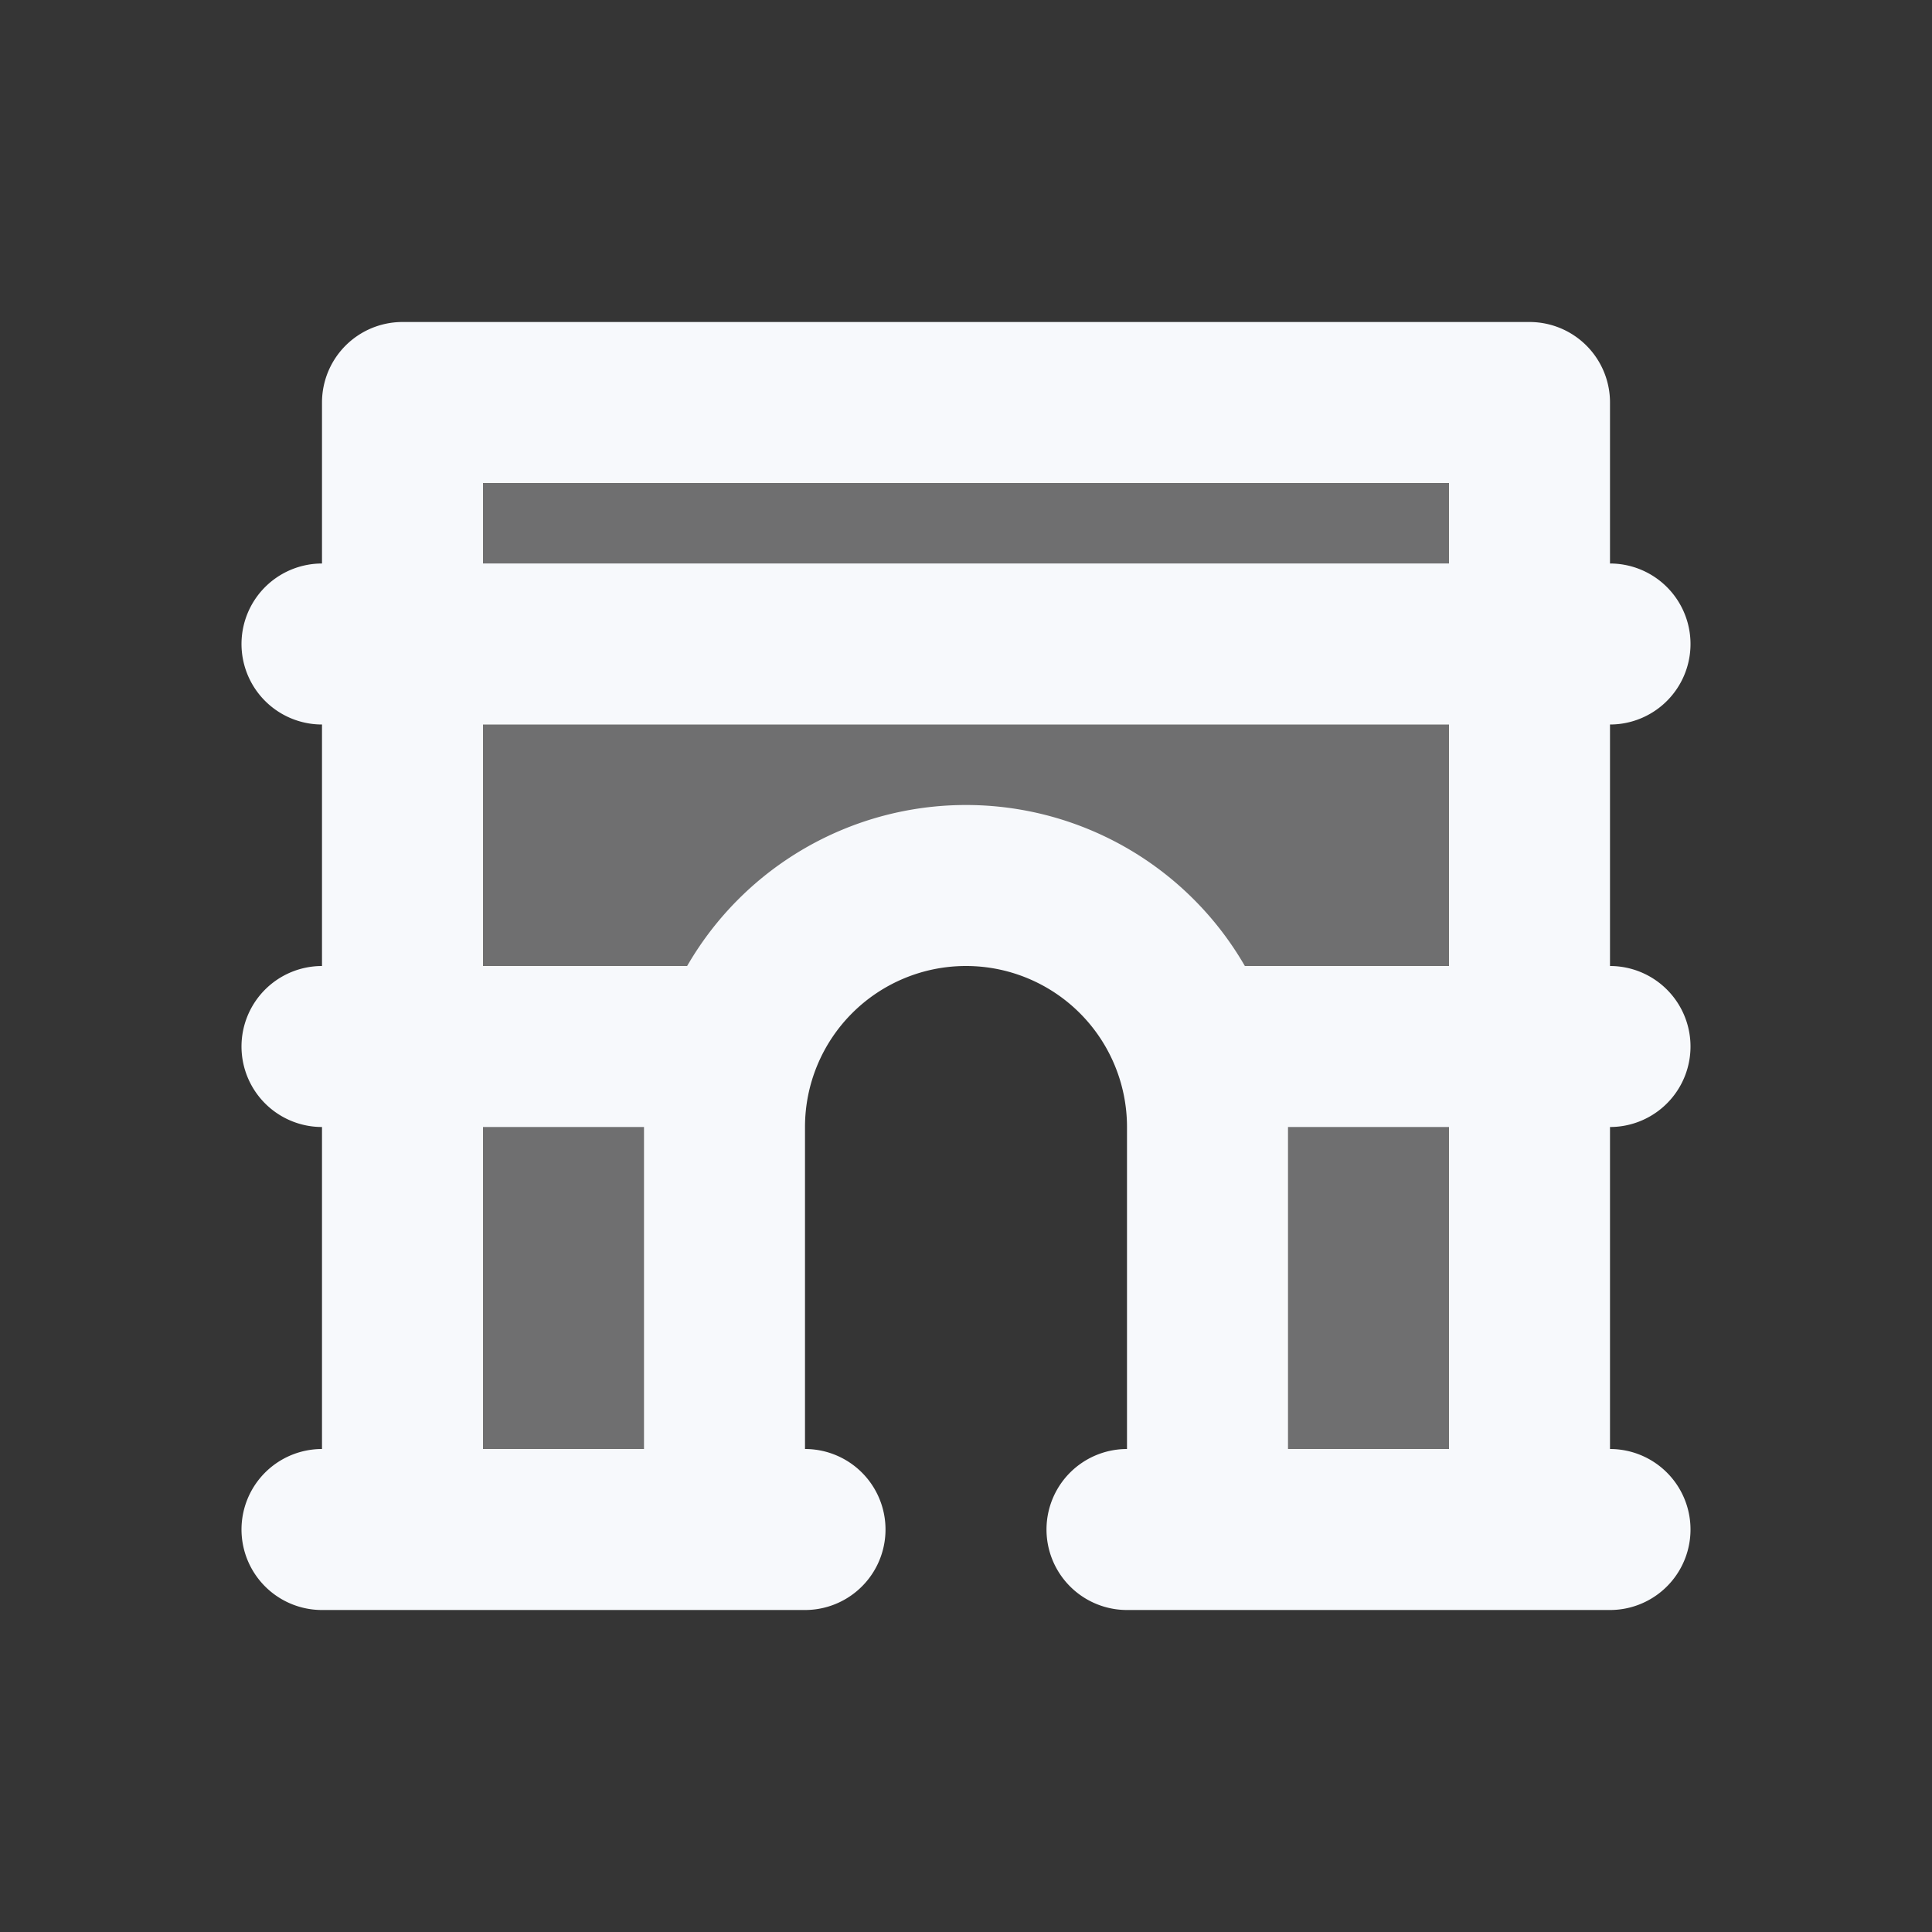 <svg xmlns="http://www.w3.org/2000/svg" width="24" height="24" fill="none"><rect width="100%" height="100%" fill="#333333" stroke="none"/><path fill="#fff" fill-opacity=".01" d="M24 0v24H0V0z"/><path fill="#F7F9FC" d="M9 19H5V5h14v14h-4v-5a3 3 0 1 0-6 0z" opacity=".3"/><path stroke="#F7F9FC" stroke-linecap="round" stroke-linejoin="round" stroke-width="2" d="M4 13h5m-5 6h6m5-6h5m-6 6h6M4 8h16M5 19V5h14v14M9 19v-5a3 3 0 0 1 3-3v0a3 3 0 0 1 3 3v5"/></svg>